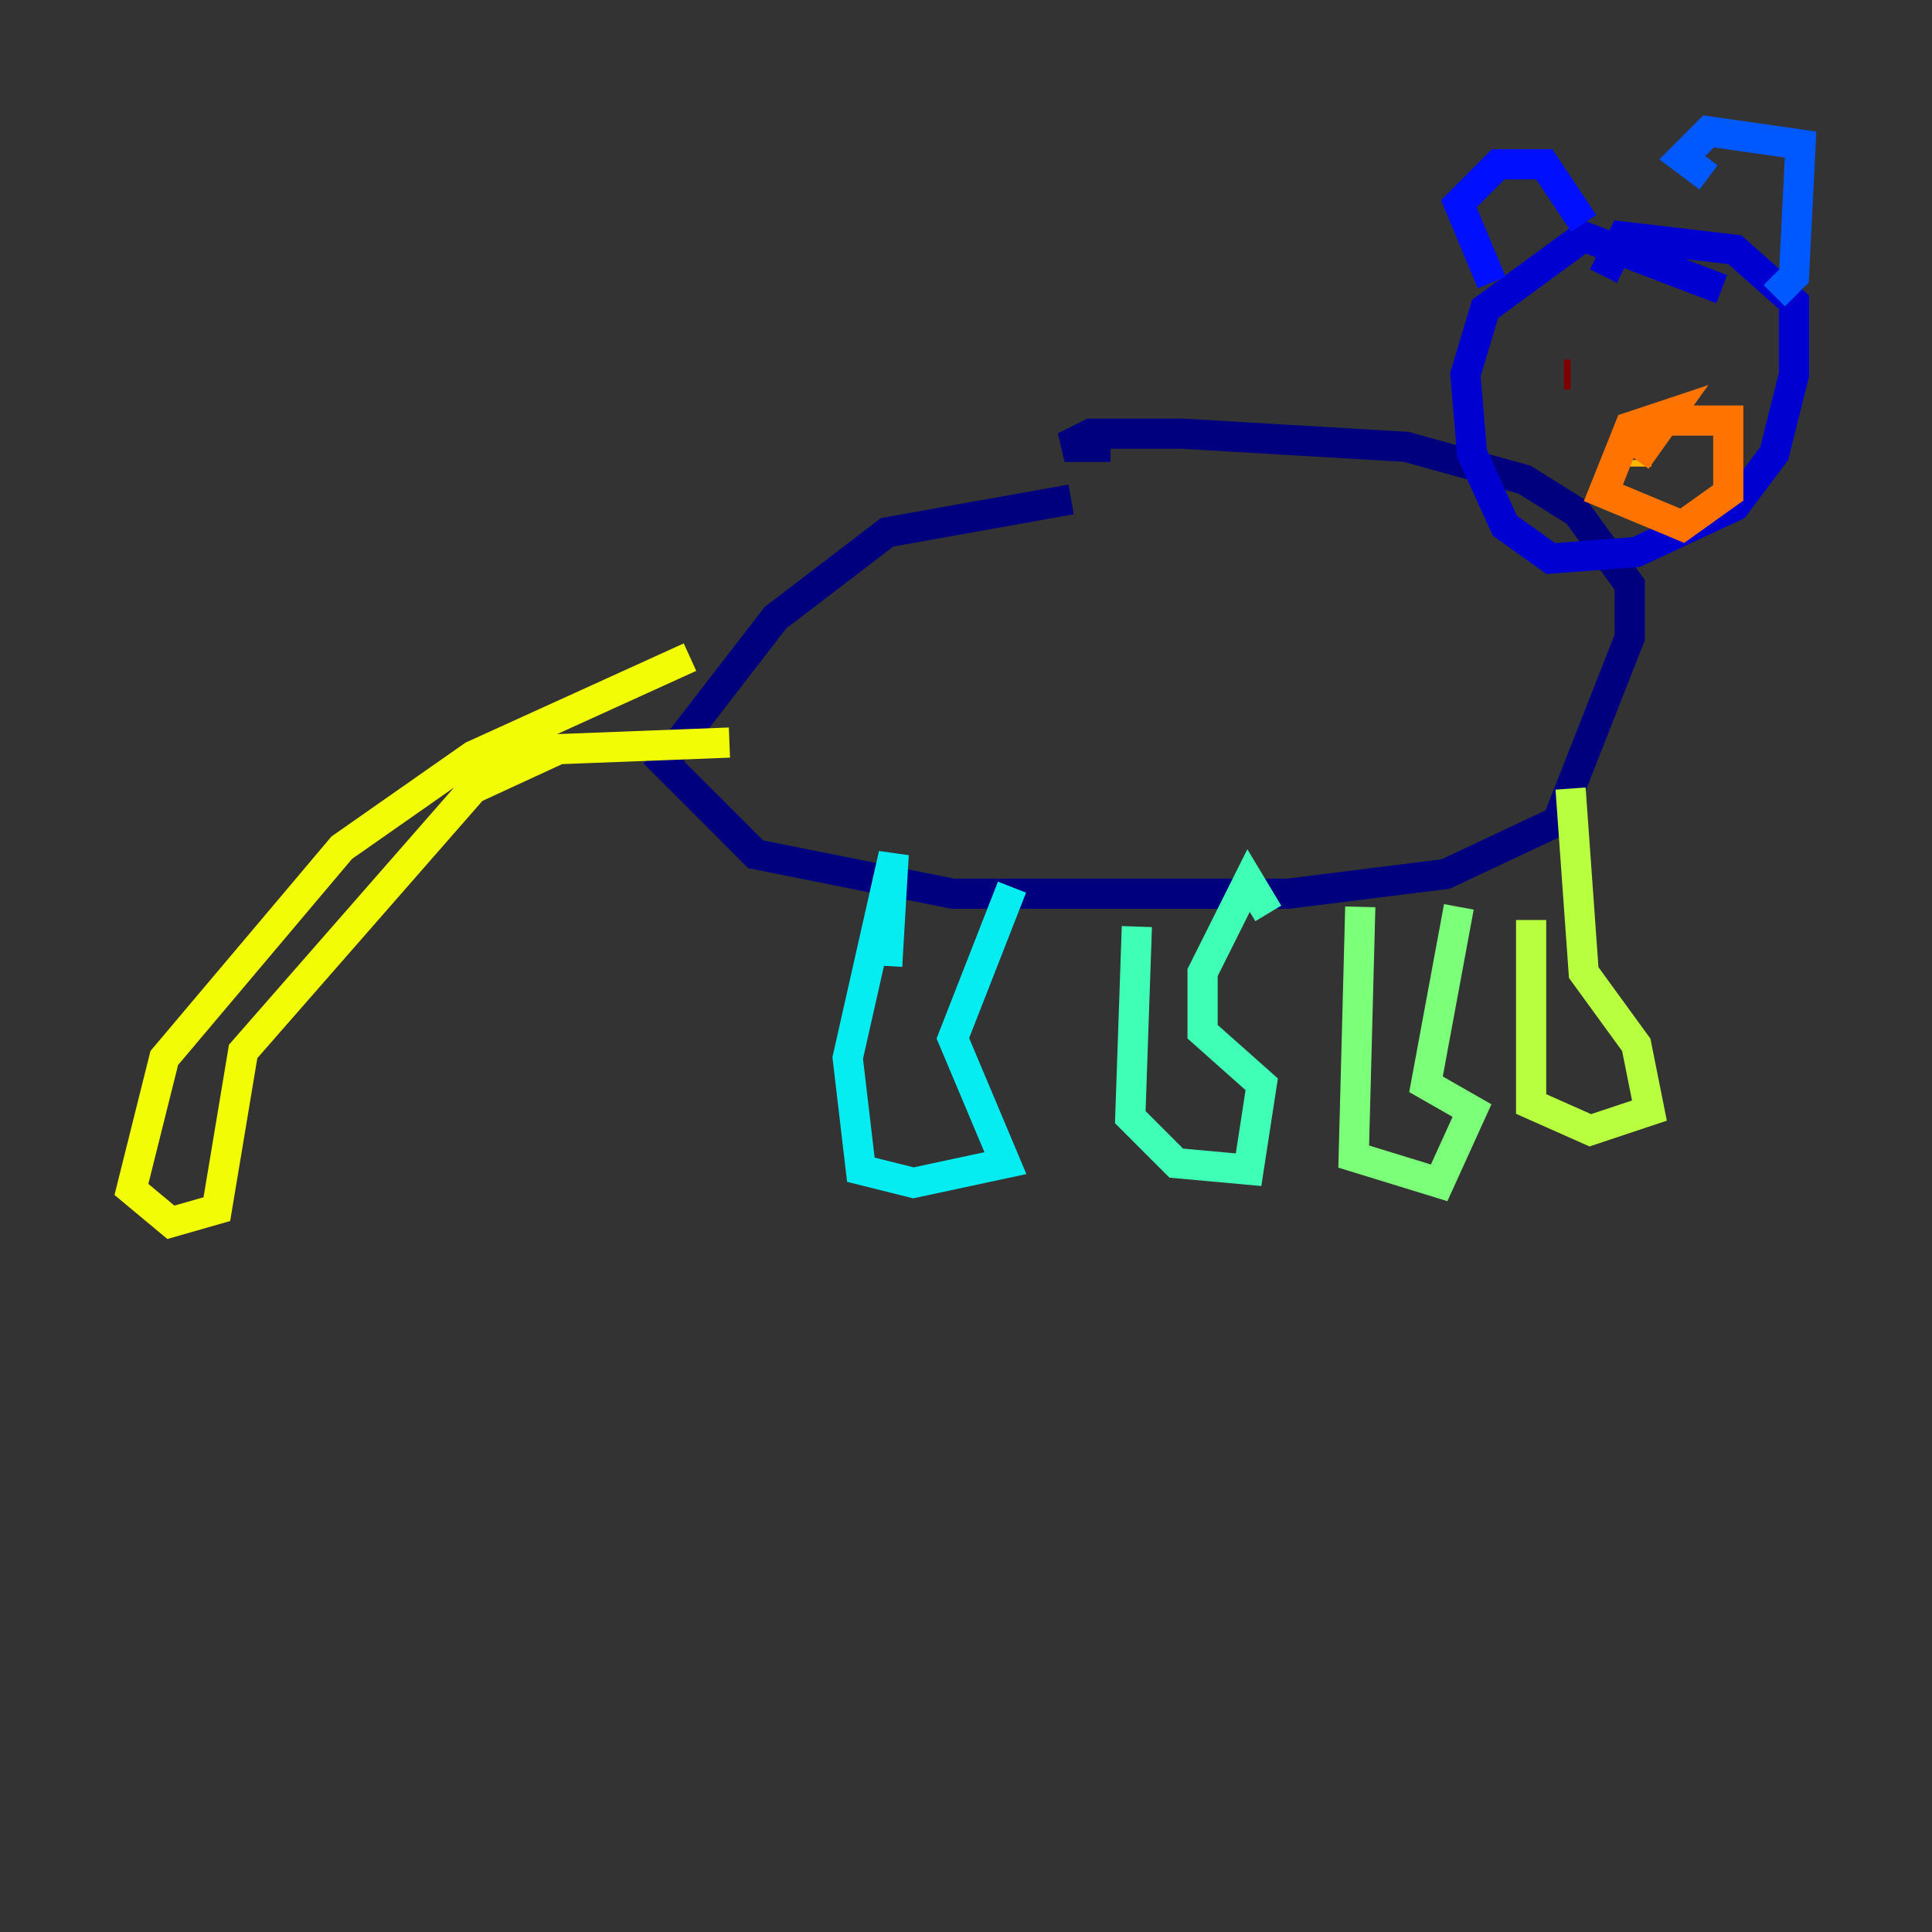 <?xml version="1.0" encoding="utf-8" ?>
<svg baseProfile="tiny" height="128" version="1.2" viewBox="0,0,128,128" width="128" xmlns="http://www.w3.org/2000/svg" xmlns:ev="http://www.w3.org/2001/xml-events" xmlns:xlink="http://www.w3.org/1999/xlink"><rect x="0" y="0" width="128" height="128" fill="#333333" stroke="none"/><defs /><polyline fill="none" points="70.966,33.088 58.776,35.265 51.374,40.925 43.973,50.503 50.068,56.599 63.129,59.211 85.333,59.211 95.782,57.905 103.184,54.422 107.973,42.231 107.973,38.748 104.49,33.959 101.007,31.782 93.17,29.605 78.367,28.735 72.272,28.735 70.531,29.605 73.578,29.605" stroke="#00007f" stroke-width="2" /><polyline fill="none" points="114.068,19.157 104.925,15.674 98.395,20.463 97.088,24.816 97.524,30.041 99.701,34.83 102.748,37.007 108.408,36.571 114.939,33.524 117.551,30.041 118.857,24.816 118.857,20.027 114.939,16.544 107.537,15.674 106.231,18.286" stroke="#0000d1" stroke-width="2" /><polyline fill="none" points="98.83,18.721 96.653,13.497 99.265,10.884 102.313,10.884 104.925,14.803" stroke="#0010ff" stroke-width="2" /><polyline fill="none" points="113.197,11.755 111.456,10.449 113.197,8.707 119.293,9.578 118.857,18.286 117.551,19.592" stroke="#0058ff" stroke-width="2" /><polyline fill="none" points="58.776,64.0 58.776,63.565" stroke="#00a4ff" stroke-width="2" /><polyline fill="none" points="58.776,64.0 59.211,56.599 56.163,70.095 57.034,77.497 60.517,78.367 66.612,77.061 63.129,68.789 67.048,58.776" stroke="#05ecf1" stroke-width="2" /><polyline fill="none" points="75.32,61.388 74.884,74.014 77.932,77.061 82.721,77.497 83.592,71.837 79.674,68.354 79.674,64.435 82.721,58.34 84.027,60.517" stroke="#3fffb7" stroke-width="2" /><polyline fill="none" points="90.122,60.082 89.687,76.626 95.347,78.367 97.524,73.578 94.476,71.837 96.653,60.082" stroke="#7cff79" stroke-width="2" /><polyline fill="none" points="101.442,60.952 101.442,73.143 105.361,74.884 109.279,73.578 108.408,69.225 104.925,64.435 104.054,52.245" stroke="#b7ff3f" stroke-width="2" /><polyline fill="none" points="45.714,43.537 31.347,50.068 22.64,56.163 10.884,70.095 8.707,78.803 11.32,80.98 14.367,80.109 16.109,69.66 31.347,52.245 37.007,49.633 48.327,49.197" stroke="#f1fc05" stroke-width="2" /><polyline fill="none" points="108.408,30.476 108.408,30.912" stroke="#ffb900" stroke-width="2" /><polyline fill="none" points="108.408,30.476 110.585,27.429 107.973,28.299 106.231,32.653 111.456,34.83 114.503,32.653 114.503,27.864 110.585,27.864" stroke="#ff7300" stroke-width="2" /><polyline fill="none" points="104.925,23.075 104.925,23.075" stroke="#ff3000" stroke-width="2" /><polyline fill="none" points="113.197,21.769 113.197,21.769" stroke="#d10000" stroke-width="2" /><polyline fill="none" points="104.054,24.816 103.619,24.816" stroke="#7f0000" stroke-width="2" /></svg>